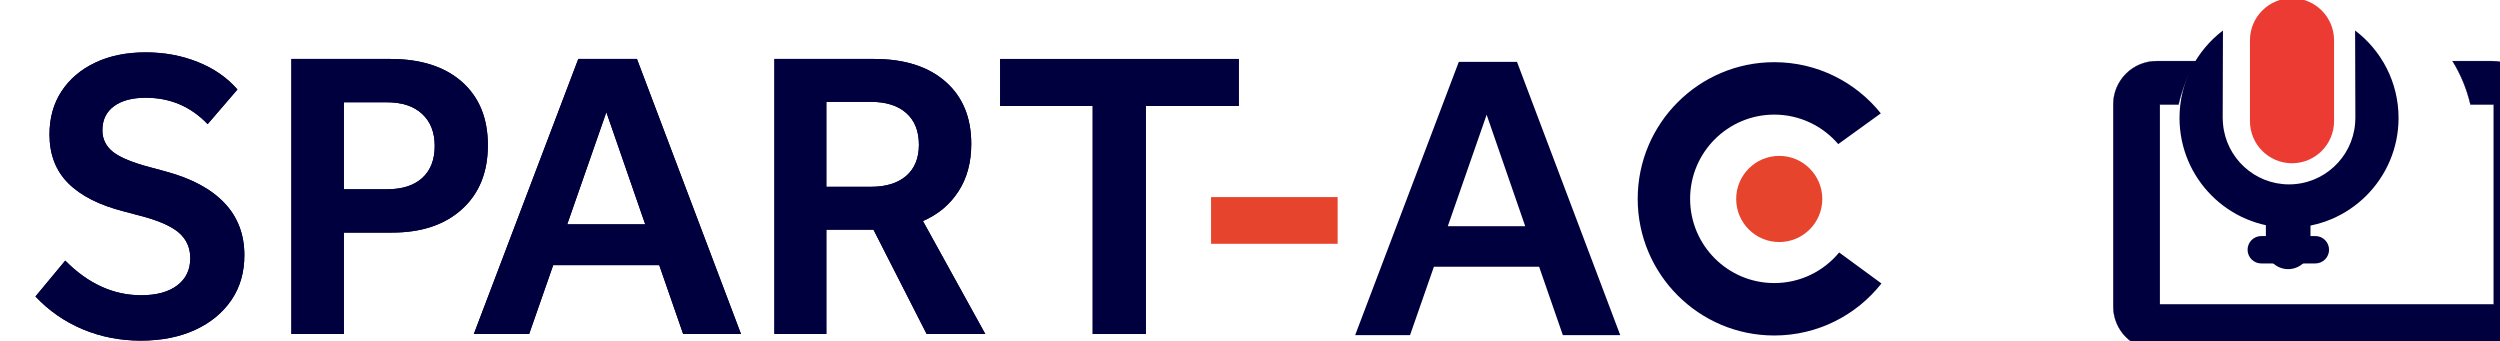<?xml version="1.0" encoding="UTF-8" standalone="no"?>
<!DOCTYPE svg PUBLIC "-//W3C//DTD SVG 1.1//EN" "http://www.w3.org/Graphics/SVG/1.1/DTD/svg11.dtd">
<svg width="100%" height="100%" viewBox="0 0 733 100" version="1.1" xmlns="http://www.w3.org/2000/svg" xmlns:xlink="http://www.w3.org/1999/xlink" xml:space="preserve" xmlns:serif="http://www.serif.com/" style="fill-rule:evenodd;clip-rule:evenodd;stroke-linecap:round;stroke-linejoin:round;stroke-miterlimit:1.5;">
    <g transform="matrix(1,0,0,1,-26596.1,-6066.17)">
        <g transform="matrix(0.868,0,0,1.779,11110.6,5850.25)">
            <g transform="matrix(1.034,0,0,0.595,-854.342,-548.018)">
                <g transform="matrix(0.372,0,0,0.601,11489.5,392.601)">
                    <g transform="matrix(1.173,0,0,0.615,-3025.9,32.303)">
                        <path d="M17825.7,2122.51C17825.7,2114.68 17822.8,2108.3 17817.1,2103.35C17811.3,2098.41 17801.6,2094.18 17788,2090.68L17776.3,2087.59C17757.7,2082.85 17743.8,2075.8 17734.4,2066.42C17725,2057.05 17720.3,2044.84 17720.3,2029.81C17720.3,2017.44 17723.3,2006.68 17729.3,1997.51C17735.3,1988.34 17743.7,1981.18 17754.5,1976.03C17765.3,1970.88 17777.9,1968.31 17792.3,1968.31C17806.4,1968.31 17819.4,1970.73 17831.4,1975.57C17843.5,1980.41 17853.3,1987.26 17861,1996.12L17838.7,2022.08C17826.1,2008.89 17810.7,2002.3 17792.3,2002.3C17782.3,2002.3 17774.3,2004.41 17768.6,2008.64C17762.8,2012.86 17759.9,2018.89 17759.9,2026.71C17759.9,2033.31 17762.6,2038.72 17767.9,2042.94C17773.3,2047.16 17782.7,2051.02 17796.1,2054.53L17807.5,2057.62C17826.6,2062.77 17841.2,2070.6 17851.2,2081.1C17861.2,2091.61 17866.2,2104.69 17866.2,2120.35C17866.2,2133.12 17863,2144.3 17856.5,2153.88C17850,2163.46 17840.9,2170.93 17829.3,2176.28C17817.6,2181.64 17804.1,2184.32 17788.6,2184.32C17773.2,2184.32 17758.7,2181.49 17745.2,2175.82C17731.7,2170.15 17719.9,2161.97 17709.8,2151.25L17732.1,2124.37C17749.2,2141.67 17768.1,2150.32 17788.9,2150.32C17800.5,2150.32 17809.5,2147.85 17816,2142.91C17822.5,2137.96 17825.7,2131.16 17825.7,2122.51Z" style="fill:rgb(0,0,62);fill-rule:nonzero;"/>
                    </g>
                    <g transform="matrix(1.173,0,0,0.615,-3025.9,32.303)">
                        <path d="M17901.4,1973.25L17975.6,1973.25C17998.3,1973.25 18016.1,1978.97 18029.1,1990.4C18042,2001.84 18048.5,2017.65 18048.5,2037.84C18048.5,2058.03 18042.1,2073.99 18029.2,2085.74C18016.3,2097.48 17998.9,2103.35 17976.8,2103.35L17940.7,2103.35L17940.7,2179.37L17901.4,2179.37L17901.4,1973.25ZM18008.7,2038.46C18008.7,2028.16 18005.5,2020.12 17999.2,2014.35C17993,2008.59 17984.2,2005.7 17972.8,2005.7L17940.7,2005.7L17940.7,2070.91L17972.8,2070.91C17984.4,2070.91 17993.2,2068.07 17999.4,2062.41C18005.6,2056.74 18008.7,2048.76 18008.7,2038.46Z" style="fill:rgb(0,0,62);fill-rule:nonzero;"/>
                    </g>
                    <g transform="matrix(1.173,0,0,0.615,-3025.9,32.303)">
                        <path d="M18176.8,2127.77L18097.4,2127.77L18079.4,2179.37L18038,2179.37L18116.2,1973.25L18160.1,1973.25L18238,2179.37L18194.7,2179.37L18176.8,2127.77ZM18137.2,2013.12L18107.9,2097.17L18166.3,2097.17L18137.2,2013.12Z" style="fill:rgb(0,0,62);fill-rule:nonzero;"/>
                    </g>
                    <g transform="matrix(1.173,0,0,0.615,-3025.9,32.303)">
                        <path d="M18263,1973.25L18337.8,1973.25C18360.4,1973.25 18378.2,1978.92 18391.1,1990.25C18404,2001.58 18410.4,2017.13 18410.4,2036.91C18410.4,2050.72 18407.2,2062.56 18400.8,2072.45C18394.4,2082.34 18385.6,2089.76 18374.2,2094.7L18420.9,2179.37L18377,2179.37L18337.2,2101.19L18301.9,2101.19L18301.9,2179.37L18263,2179.37L18263,1973.25ZM18371.2,2037.53C18371.2,2027.23 18368,2019.3 18361.7,2013.74C18355.4,2008.17 18346.6,2005.39 18335.3,2005.39L18301.9,2005.39L18301.9,2069.05L18335.3,2069.05C18346.6,2069.05 18355.4,2066.32 18361.7,2060.86C18368,2055.4 18371.2,2047.62 18371.2,2037.53Z" style="fill:rgb(0,0,62);fill-rule:nonzero;"/>
                    </g>
                    <g transform="matrix(1.173,0,0,0.615,-3025.9,32.303)">
                        <path d="M18501.3,2008.48L18432,2008.48L18432,1973.25L18610.7,1973.25L18610.7,2008.48L18541.1,2008.48L18541.1,2179.37L18501.3,2179.37L18501.3,2008.48Z" style="fill:rgb(0,0,62);fill-rule:nonzero;"/>
                    </g>
                </g>
                <g transform="matrix(0.372,0,0,0.601,11489.5,392.601)">
                    <g transform="matrix(1.173,0,0,0.615,-3025.9,32.303)">
                        <path d="M17825.7,2122.51C17825.7,2114.68 17822.8,2108.3 17817.1,2103.35C17811.3,2098.41 17801.6,2094.18 17788,2090.68L17776.3,2087.59C17757.7,2082.85 17743.8,2075.8 17734.4,2066.42C17725,2057.05 17720.3,2044.84 17720.3,2029.81C17720.3,2017.44 17723.3,2006.68 17729.3,1997.51C17735.3,1988.34 17743.7,1981.18 17754.5,1976.03C17765.3,1970.88 17777.9,1968.31 17792.3,1968.31C17806.4,1968.31 17819.4,1970.73 17831.4,1975.57C17843.5,1980.41 17853.3,1987.26 17861,1996.12L17838.7,2022.08C17826.1,2008.89 17810.7,2002.3 17792.3,2002.3C17782.3,2002.3 17774.3,2004.41 17768.6,2008.64C17762.8,2012.86 17759.9,2018.89 17759.9,2026.71C17759.9,2033.31 17762.6,2038.72 17767.9,2042.94C17773.3,2047.16 17782.7,2051.02 17796.1,2054.53L17807.5,2057.62C17826.6,2062.77 17841.2,2070.6 17851.2,2081.1C17861.2,2091.61 17866.2,2104.69 17866.2,2120.35C17866.2,2133.12 17863,2144.3 17856.5,2153.88C17850,2163.46 17840.9,2170.93 17829.3,2176.28C17817.6,2181.64 17804.1,2184.32 17788.6,2184.32C17773.2,2184.32 17758.7,2181.49 17745.2,2175.82C17731.7,2170.15 17719.9,2161.97 17709.8,2151.25L17732.1,2124.37C17749.2,2141.67 17768.1,2150.32 17788.9,2150.32C17800.5,2150.32 17809.5,2147.85 17816,2142.91C17822.5,2137.96 17825.7,2131.16 17825.7,2122.51Z" style="fill:rgb(0,0,62);fill-rule:nonzero;"/>
                    </g>
                    <g transform="matrix(1.173,0,0,0.615,-3025.9,32.303)">
                        <path d="M17901.4,1973.25L17975.6,1973.25C17998.3,1973.25 18016.1,1978.97 18029.1,1990.4C18042,2001.84 18048.5,2017.65 18048.5,2037.84C18048.5,2058.03 18042.1,2073.99 18029.2,2085.74C18016.3,2097.48 17998.9,2103.35 17976.8,2103.35L17940.7,2103.35L17940.7,2179.37L17901.4,2179.37L17901.4,1973.25ZM18008.7,2038.46C18008.7,2028.16 18005.5,2020.12 17999.2,2014.35C17993,2008.59 17984.2,2005.7 17972.8,2005.7L17940.7,2005.7L17940.7,2070.91L17972.8,2070.91C17984.4,2070.91 17993.2,2068.07 17999.4,2062.41C18005.6,2056.74 18008.7,2048.76 18008.7,2038.46Z" style="fill:rgb(0,0,62);fill-rule:nonzero;"/>
                    </g>
                    <g transform="matrix(1.173,0,0,0.615,-3025.9,32.303)">
                        <path d="M18176.8,2127.77L18097.4,2127.77L18079.4,2179.37L18038,2179.37L18116.2,1973.25L18160.1,1973.25L18238,2179.37L18194.7,2179.37L18176.8,2127.77ZM18137.2,2013.12L18107.9,2097.17L18166.3,2097.17L18137.2,2013.12Z" style="fill:rgb(0,0,62);fill-rule:nonzero;"/>
                    </g>
                    <g transform="matrix(1.173,0,0,0.615,-3025.9,32.303)">
                        <path d="M18263,1973.25L18337.8,1973.25C18360.4,1973.25 18378.2,1978.92 18391.1,1990.25C18404,2001.58 18410.4,2017.13 18410.4,2036.91C18410.4,2050.72 18407.2,2062.56 18400.8,2072.45C18394.4,2082.34 18385.6,2089.76 18374.2,2094.7L18420.9,2179.37L18377,2179.37L18337.2,2101.19L18301.9,2101.19L18301.9,2179.37L18263,2179.37L18263,1973.25ZM18371.2,2037.53C18371.2,2027.23 18368,2019.3 18361.7,2013.74C18355.4,2008.17 18346.6,2005.39 18335.3,2005.39L18301.9,2005.39L18301.9,2069.05L18335.3,2069.05C18346.6,2069.05 18355.4,2066.32 18361.7,2060.86C18368,2055.4 18371.2,2047.62 18371.2,2037.53Z" style="fill:rgb(0,0,62);fill-rule:nonzero;"/>
                    </g>
                    <g transform="matrix(1.173,0,0,0.615,-3025.9,32.303)">
                        <path d="M18501.3,2008.48L18432,2008.48L18432,1973.25L18610.7,1973.25L18610.7,2008.48L18541.1,2008.48L18541.1,2179.37L18501.3,2179.37L18501.3,2008.48Z" style="fill:rgb(0,0,62);fill-rule:nonzero;"/>
                    </g>
                </g>
            </g>
        </g>
        <g transform="matrix(0.868,0,0,1.779,11110.6,5850.25)">
            <g transform="matrix(0.334,0,0,0.163,9219.78,-863.09)">
                <path d="M28290.7,6101.41L28331,6101.41C28355.2,6101.41 28374.8,6121.03 28374.8,6145.2L28374.8,6349.54C28374.8,6373.7 28355.2,6393.33 28331,6393.33L27991.4,6393.33C27967.2,6393.33 27947.6,6373.7 27947.6,6349.54L27947.6,6145.2C27947.6,6121.03 27967.2,6101.41 27991.4,6101.41L28031.6,6101.41C28023.4,6114.78 28017.2,6129.55 28013.6,6145.31L27994.7,6145.31L27994.7,6347.38L28332.4,6347.38L28332.4,6145.31L28308.8,6145.31C28305.1,6129.58 28299,6114.79 28290.7,6101.41Z" style="fill:rgb(0,0,62);stroke:rgb(0,0,62);stroke-width:0.29px;"/>
            </g>
        </g>
        <g transform="matrix(0.868,0,0,1.779,11110.6,5850.25)">
            <g transform="matrix(0.22,0,0,0.192,18424.5,-283.158)">
                <g transform="matrix(1.841,0,0,0.261,-27000.5,1083.23)">
                    <path d="M15151.1,4612.4C15151.1,4571.84 15142.7,4538.9 15132.5,4538.9C15122.2,4538.9 15113.9,4571.84 15113.9,4612.4L15113.9,4733.87C15113.9,4774.44 15122.2,4807.37 15132.5,4807.37C15142.7,4807.37 15151.1,4774.44 15151.1,4733.87L15151.1,4612.4Z" style="fill:rgb(0,0,62);"/>
                </g>
                <g transform="matrix(6.91686e-17,0.632,-0.466,1.59686e-17,3036.33,-7242.43)">
                    <path d="M15151.1,4584C15151.1,4559.11 15142.7,4538.9 15132.5,4538.9C15122.2,4538.9 15113.9,4559.11 15113.9,4584L15113.9,4762.28C15113.9,4787.16 15122.2,4807.37 15132.5,4807.37C15142.7,4807.37 15151.1,4787.16 15151.1,4762.28L15151.1,4584Z" style="fill:rgb(0,0,62);"/>
                </g>
                <g transform="matrix(0.515,0,0,0.288,-6940.17,887.437)">
                    <path d="M15279.7,4354.26C15279.7,4285.09 15223.5,4228.94 15154.4,4228.94C15085.2,4228.94 15029,4285.09 15029,4354.26L15029,4595.56C15029,4664.73 15085.2,4720.89 15154.4,4720.89C15223.5,4720.89 15279.7,4664.73 15279.7,4595.56L15279.7,4354.26Z" style="fill:rgb(236,59,51);"/>
                </g>
                <g transform="matrix(1,0,0,0.56,-14675.6,-281.413)">
                    <path d="M15636.8,4454.39C15637,4451.54 15637.2,4448.64 15637.2,4445.71C15637.2,4442.78 15636.8,4311.63 15636.8,4311.63C15677.3,4342.32 15703.5,4390.98 15703.5,4445.71C15703.5,4538.52 15628.1,4613.87 15535.3,4613.87C15442.5,4613.87 15367.2,4538.52 15367.2,4445.71C15367.2,4390.98 15393.4,4342.32 15433.9,4311.63C15433.9,4311.63 15433.5,4442.78 15433.5,4445.71C15433.5,4448.64 15434,4455 15434,4455C15438.6,4506.85 15482.3,4547.52 15535.3,4547.52C15588.6,4547.52 15632.4,4506.53 15636.8,4454.39Z" style="fill:rgb(0,0,62);"/>
                </g>
            </g>
        </g>
        <g transform="matrix(0.868,0,0,1.779,11110.6,5850.25)">
            <g transform="matrix(0.403,0,0,0.237,10616.7,-157.265)">
                <g transform="matrix(0.816,0,0,1.21,17240.8,-76.303)">
                    <g transform="matrix(1.079,0,0,0.604,-14118.3,774.293)">
                        <circle cx="15555.4" cy="620.457" r="40.989" style="fill:rgb(230,68,45);"/>
                    </g>
                    <g transform="matrix(0.836,0,0,0.468,-10344.7,865.503)">
                        <path d="M15688.6,709.636C15657.9,748.544 15610.3,773.527 15556.9,773.527C15464.3,773.527 15389.1,698.329 15389.1,605.707C15389.1,513.084 15464.3,437.886 15556.9,437.886C15609.8,437.886 15657.1,462.429 15687.8,500.741L15635.5,538.475C15616.5,516.321 15588.3,502.275 15556.9,502.275C15499.8,502.275 15453.5,548.621 15453.5,605.707C15453.5,662.792 15499.8,709.138 15556.9,709.138C15589,709.138 15617.7,694.515 15636.6,671.581L15636.7,671.614L15688.6,709.636Z" style="fill:rgb(0,0,62);"/>
                    </g>
                </g>
                <g transform="matrix(1.111,0,0,0.922,-1736.48,-600.621)">
                    <rect x="18610.7" y="2075.23" width="95.489" height="35.229" style="fill:rgb(230,68,45);fill-rule:nonzero;"/>
                    <path d="M18858.2,2127.77L18778.8,2127.77L18760.8,2179.37L18719.4,2179.37L18797.6,1973.25L18841.5,1973.25L18919.4,2179.37L18876.1,2179.37L18858.2,2127.77ZM18818.6,2013.12L18789.3,2097.17L18847.7,2097.17L18818.6,2013.12Z" style="fill:rgb(0,0,62);fill-rule:nonzero;"/>
                </g>
            </g>
        </g>
    </g>
</svg>
